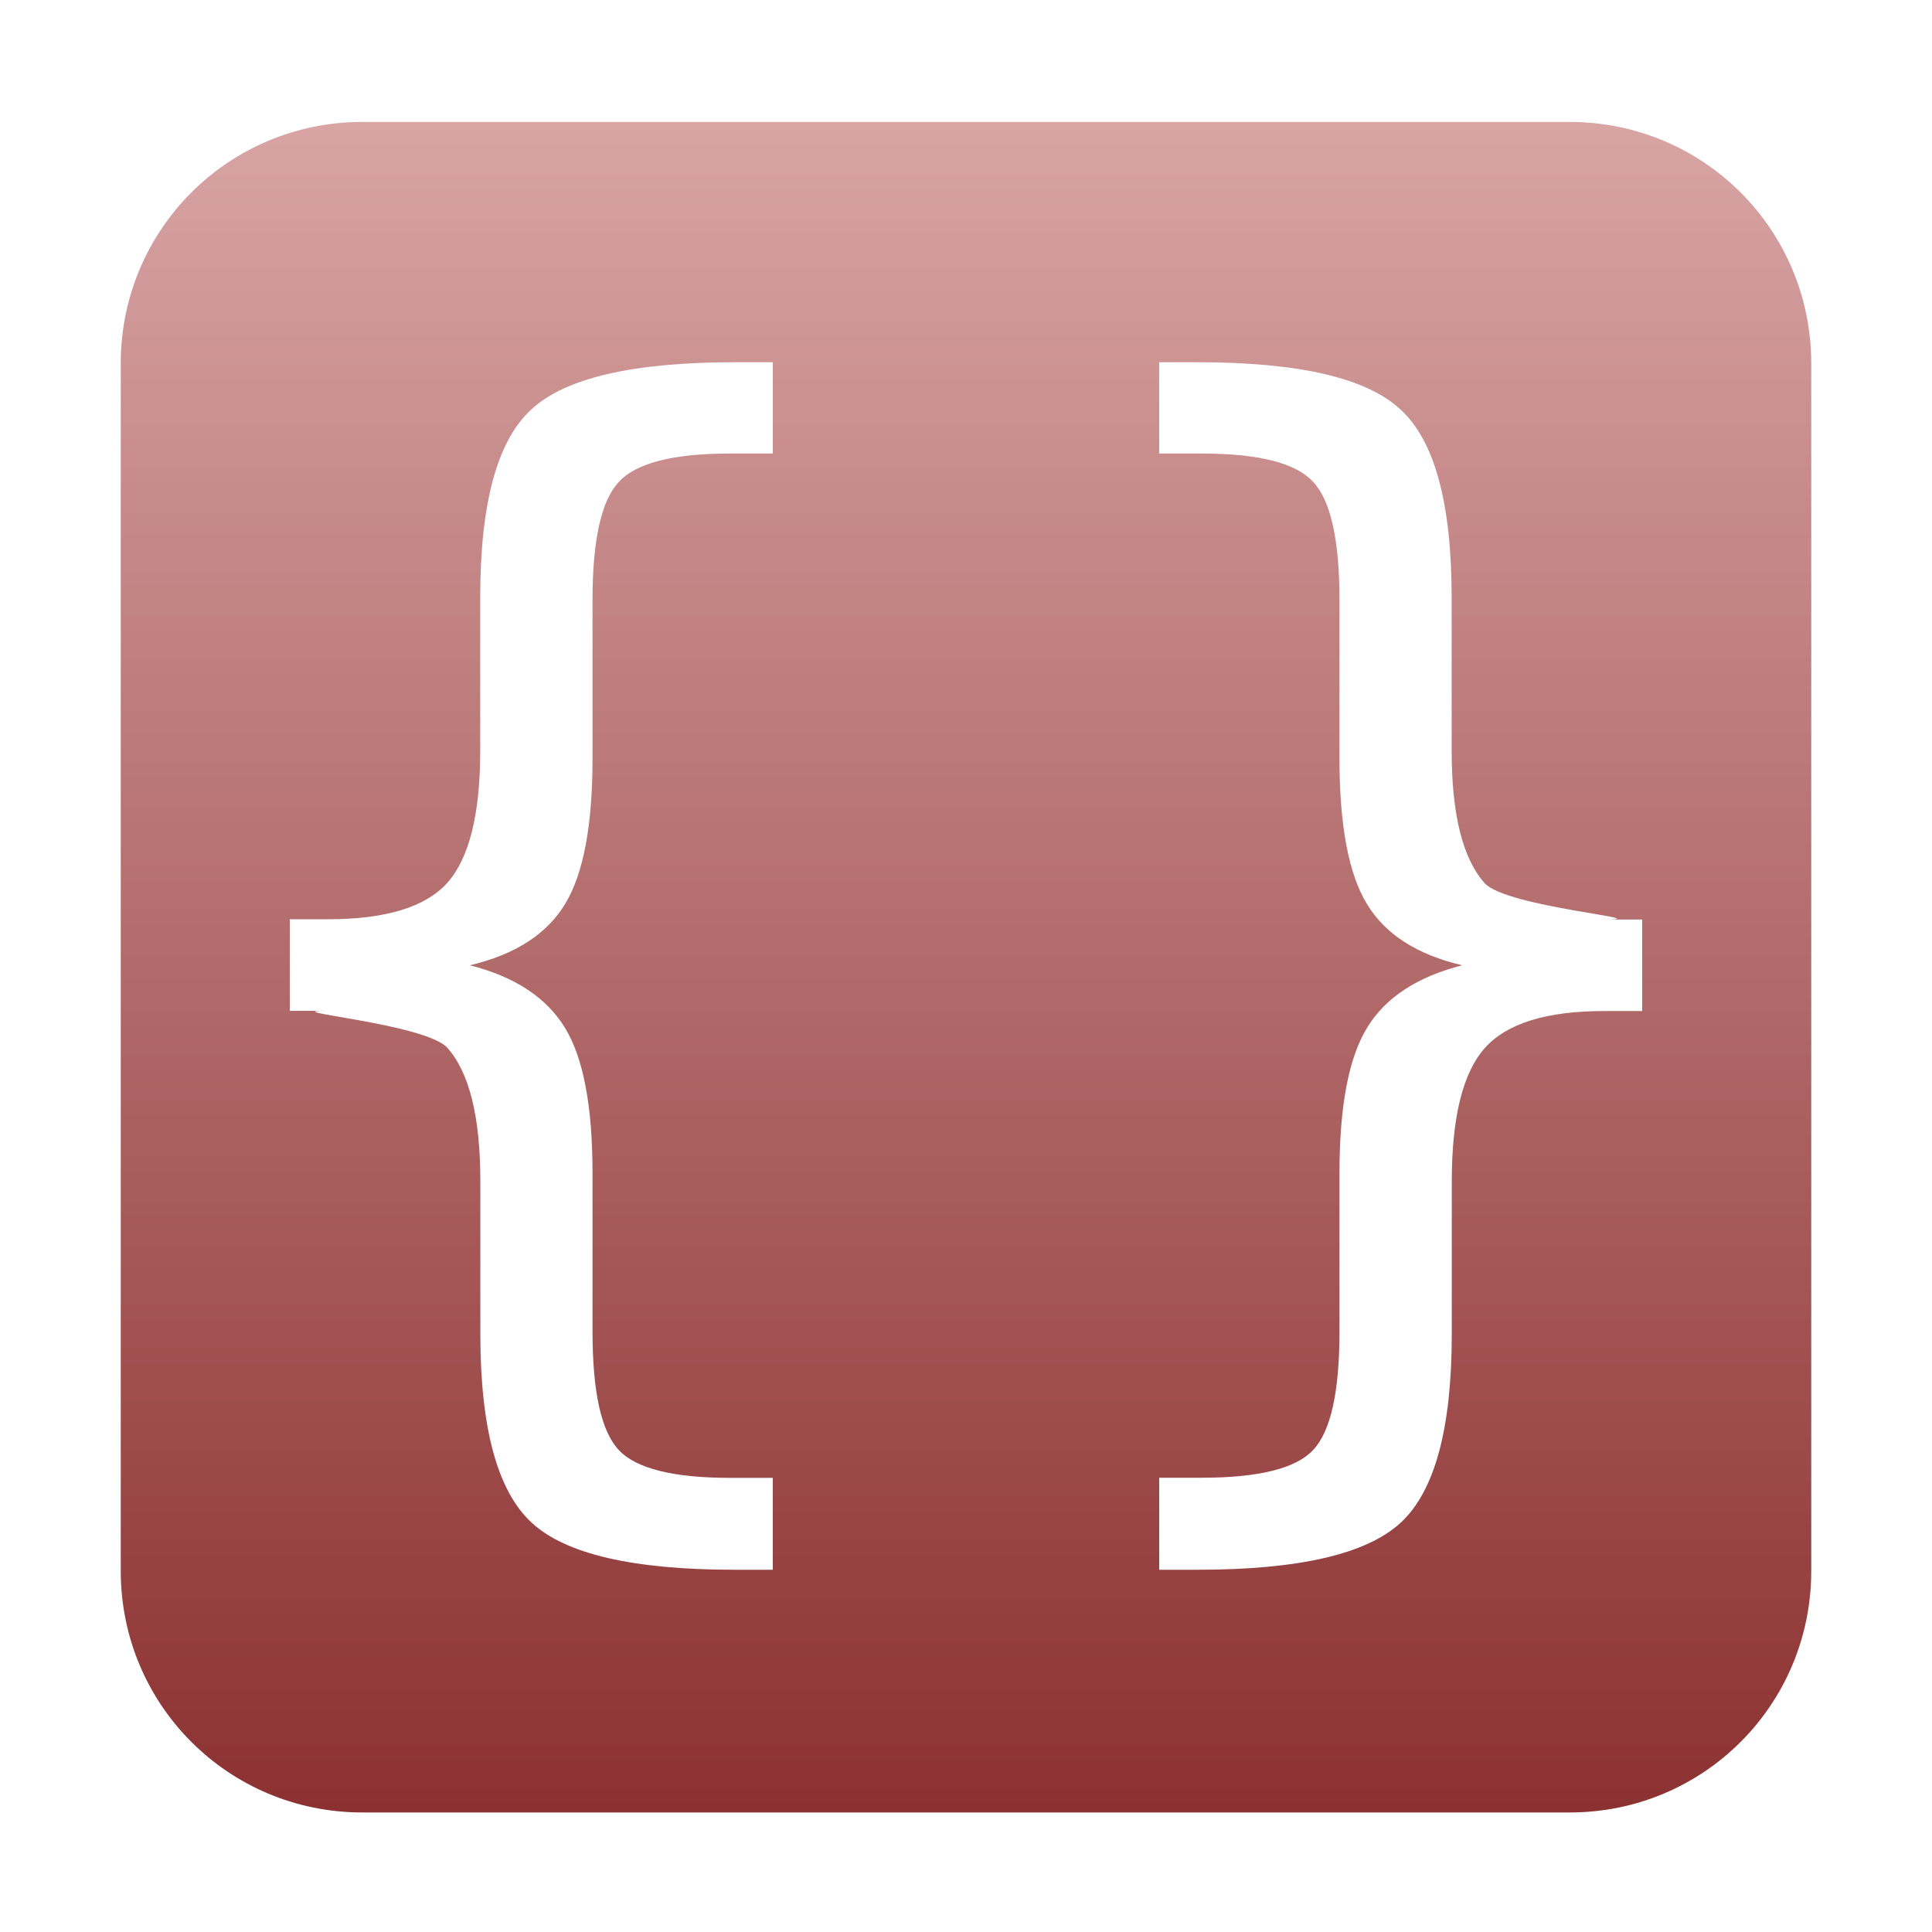 <svg xmlns="http://www.w3.org/2000/svg" width="16" height="16" version="1.1">
 <defs>
   <style id="current-color-scheme" type="text/css">
   .ColorScheme-Text { color: #e9ecf2; } .ColorScheme-Highlight { color: #1AD6AB; }
  </style>
  <linearGradient id="arrongin" x1="0%" x2="0%" y1="0%" y2="100%">
   <stop offset="0%"    stop-color= "#dd9b44" stop-opacity="1"/>
   <stop offset="100%"  stop-color= "#ad6c16" stop-opacity="1"/>
  </linearGradient>
  <linearGradient id="aurora" x1="0%" x2="0%" y1="0%" y2="100%">
   <stop offset="0%"    stop-color= "#09D4DF" stop-opacity="1"/>
   <stop offset="100%"  stop-color= "#9269F4" stop-opacity="1"/>
  </linearGradient> 
  <linearGradient id="cyberblue" x1="0%" x2="0%" y1="0%" y2="100%">
   <stop offset="0%"    stop-color= "#07B3FF" stop-opacity="1"/>
   <stop offset="100%"  stop-color= "#007DE8" stop-opacity="1"/>
  </linearGradient>
  <linearGradient id="cyberneon" x1="0%" x2="0%" y1="0%" y2="100%">
    <stop offset="0%"   stop-color= "#0abdc6" stop-opacity="1"/>
    <stop offset="100%" stop-color= "#ea00d9" stop-opacity="1"/>
  </linearGradient>
  <linearGradient id="fitdance" x1="0%" x2="0%" y1="0%" y2="100%">
   <stop offset="0%"    stop-color= "#1AD6AB" stop-opacity="1"/>
   <stop offset="100%"  stop-color= "#329DB6" stop-opacity="1"/>
  </linearGradient>
  <linearGradient id="oomox" x1="0%" x2="0%" y1="0%" y2="100%">
   <stop offset="0%"    stop-color= "#d8a4a4" stop-opacity="1"/>
   <stop offset="100%"  stop-color= "#8c3131" stop-opacity="1"/>
  </linearGradient>
  <linearGradient id="rainblue" x1="0%" x2="0%" y1="0%" y2="100%">
   <stop offset="0%"    stop-color= "#00F260" stop-opacity="1"/>
   <stop offset="100%"  stop-color= "#0575E6" stop-opacity="1"/>
  </linearGradient>
  <linearGradient id="redcarbon" x1="0%" x2="0%" y1="0%" y2="100%">
   <stop offset="0%"    stop-color= "#FF6D57" stop-opacity="1"/>
   <stop offset="50%"   stop-color= "#FF5160" stop-opacity="1"/>
   <stop offset="100%"  stop-color= "#F50F22" stop-opacity="1"/>
  </linearGradient>
  <linearGradient id="sunrise" x1="0%" x2="0%" y1="0%" y2="100%">
   <stop offset="0%"    stop-color= "#FF8501" stop-opacity="1"/>
   <stop offset="100%"  stop-color= "#FFCB01" stop-opacity="1"/>
  </linearGradient>
  <linearGradient id="telinkrin" x1="0%" x2="0%" y1="0%" y2="100%">
   <stop offset="0%"    stop-color= "#b2ced6" stop-opacity="1"/>
   <stop offset="100%"  stop-color= "#6da5b7" stop-opacity="1"/>
  </linearGradient>
  <linearGradient id="60spsycho" x1="0%" x2="0%" y1="0%" y2="100%">
   <stop offset="0%"    stop-color= "#df5940" stop-opacity="1"/>
   <stop offset="25%"   stop-color= "#d8d15f" stop-opacity="1"/>
   <stop offset="50%"   stop-color= "#e9882a" stop-opacity="1"/>
   <stop offset="100%"  stop-color= "#279362" stop-opacity="1"/>
  </linearGradient>
  <linearGradient id="90ssummer" x1="0%" x2="0%" y1="0%" y2="100%">
   <stop offset="0%"    stop-color= "#f618c7" stop-opacity="1"/>
   <stop offset="20%"   stop-color= "#94ffab" stop-opacity="1"/>
   <stop offset="50%"   stop-color= "#fbfd54" stop-opacity="1"/>
   <stop offset="100%"  stop-color= "#0f83ae" stop-opacity="1"/>
  </linearGradient>
 </defs>
 <path fill="url(#oomox)" class="ColorScheme-Text" d="m 3,1.01 c -1.108,0 -2,0.892 -2,2 V 13.01 c 0,1.108 0.892,2 2,2 h 10 c 1.108,0 2,-0.892 2,-2 V 3.01 c 0,-1.108 -0.892,-2 -2,-2 z M 6.082,3 H 6.4 V 3.756 H 6.046 c -0.472,0 -0.778,0.079 -0.92,0.234 -0.145,0.152 -0.219,0.478 -0.219,0.979 v 1.312 c 0,0.554 -0.075,0.955 -0.227,1.205 -0.152,0.251 -0.415,0.42 -0.789,0.508 0.374,0.095 0.637,0.269 0.789,0.52 0.152,0.25 0.227,0.651 0.227,1.201 v 1.313 c 0,0.505 0.074,0.83 0.219,0.982 0.142,0.151 0.448,0.229 0.92,0.229 H 6.4 V 13 H 6.082 c -0.839,0 -1.4,-0.13 -1.68,-0.391 -0.283,-0.261 -0.424,-0.783 -0.424,-1.562 V 9.783 c 0,-0.533 -0.091,-0.901 -0.273,-1.105 -0.182,-0.205 -1.469,-0.307 -0.99,-0.307 H 2.4 V 7.613 h 0.314 c 0.479,0 0.808,-0.1 0.99,-0.301 0.182,-0.205 0.273,-0.57 0.273,-1.096 V 4.947 c 0,-0.78 0.141,-1.299 0.424,-1.557 C 4.682,3.13 5.242,3 6.082,3 Z M 9.6,3 h 0.318 c 0.84,0 1.4,0.13 1.68,0.391 0.283,0.258 0.424,0.777 0.424,1.557 v 1.27 c 0,0.526 0.091,0.891 0.273,1.096 0.182,0.201 1.469,0.301 0.99,0.301 H 13.6 v 0.758 h -0.314 c -0.479,0 -0.808,0.102 -0.99,0.307 -0.182,0.205 -0.273,0.573 -0.273,1.105 v 1.264 c 0,0.779 -0.141,1.302 -0.424,1.562 C 11.318,12.87 10.758,13 9.918,13 H 9.6 v -0.762 h 0.354 c 0.472,0 0.779,-0.078 0.92,-0.229 0.145,-0.152 0.219,-0.477 0.219,-0.982 V 9.715 c 0,-0.55 0.075,-0.951 0.227,-1.201 0.151,-0.251 0.415,-0.424 0.789,-0.52 -0.374,-0.088 -0.638,-0.257 -0.789,-0.508 -0.152,-0.25 -0.227,-0.651 -0.227,-1.205 v -1.312 c 0,-0.501 -0.074,-0.827 -0.219,-0.979 -0.141,-0.155 -0.448,-0.234 -0.92,-0.234 H 9.6 Z"/>
</svg>
